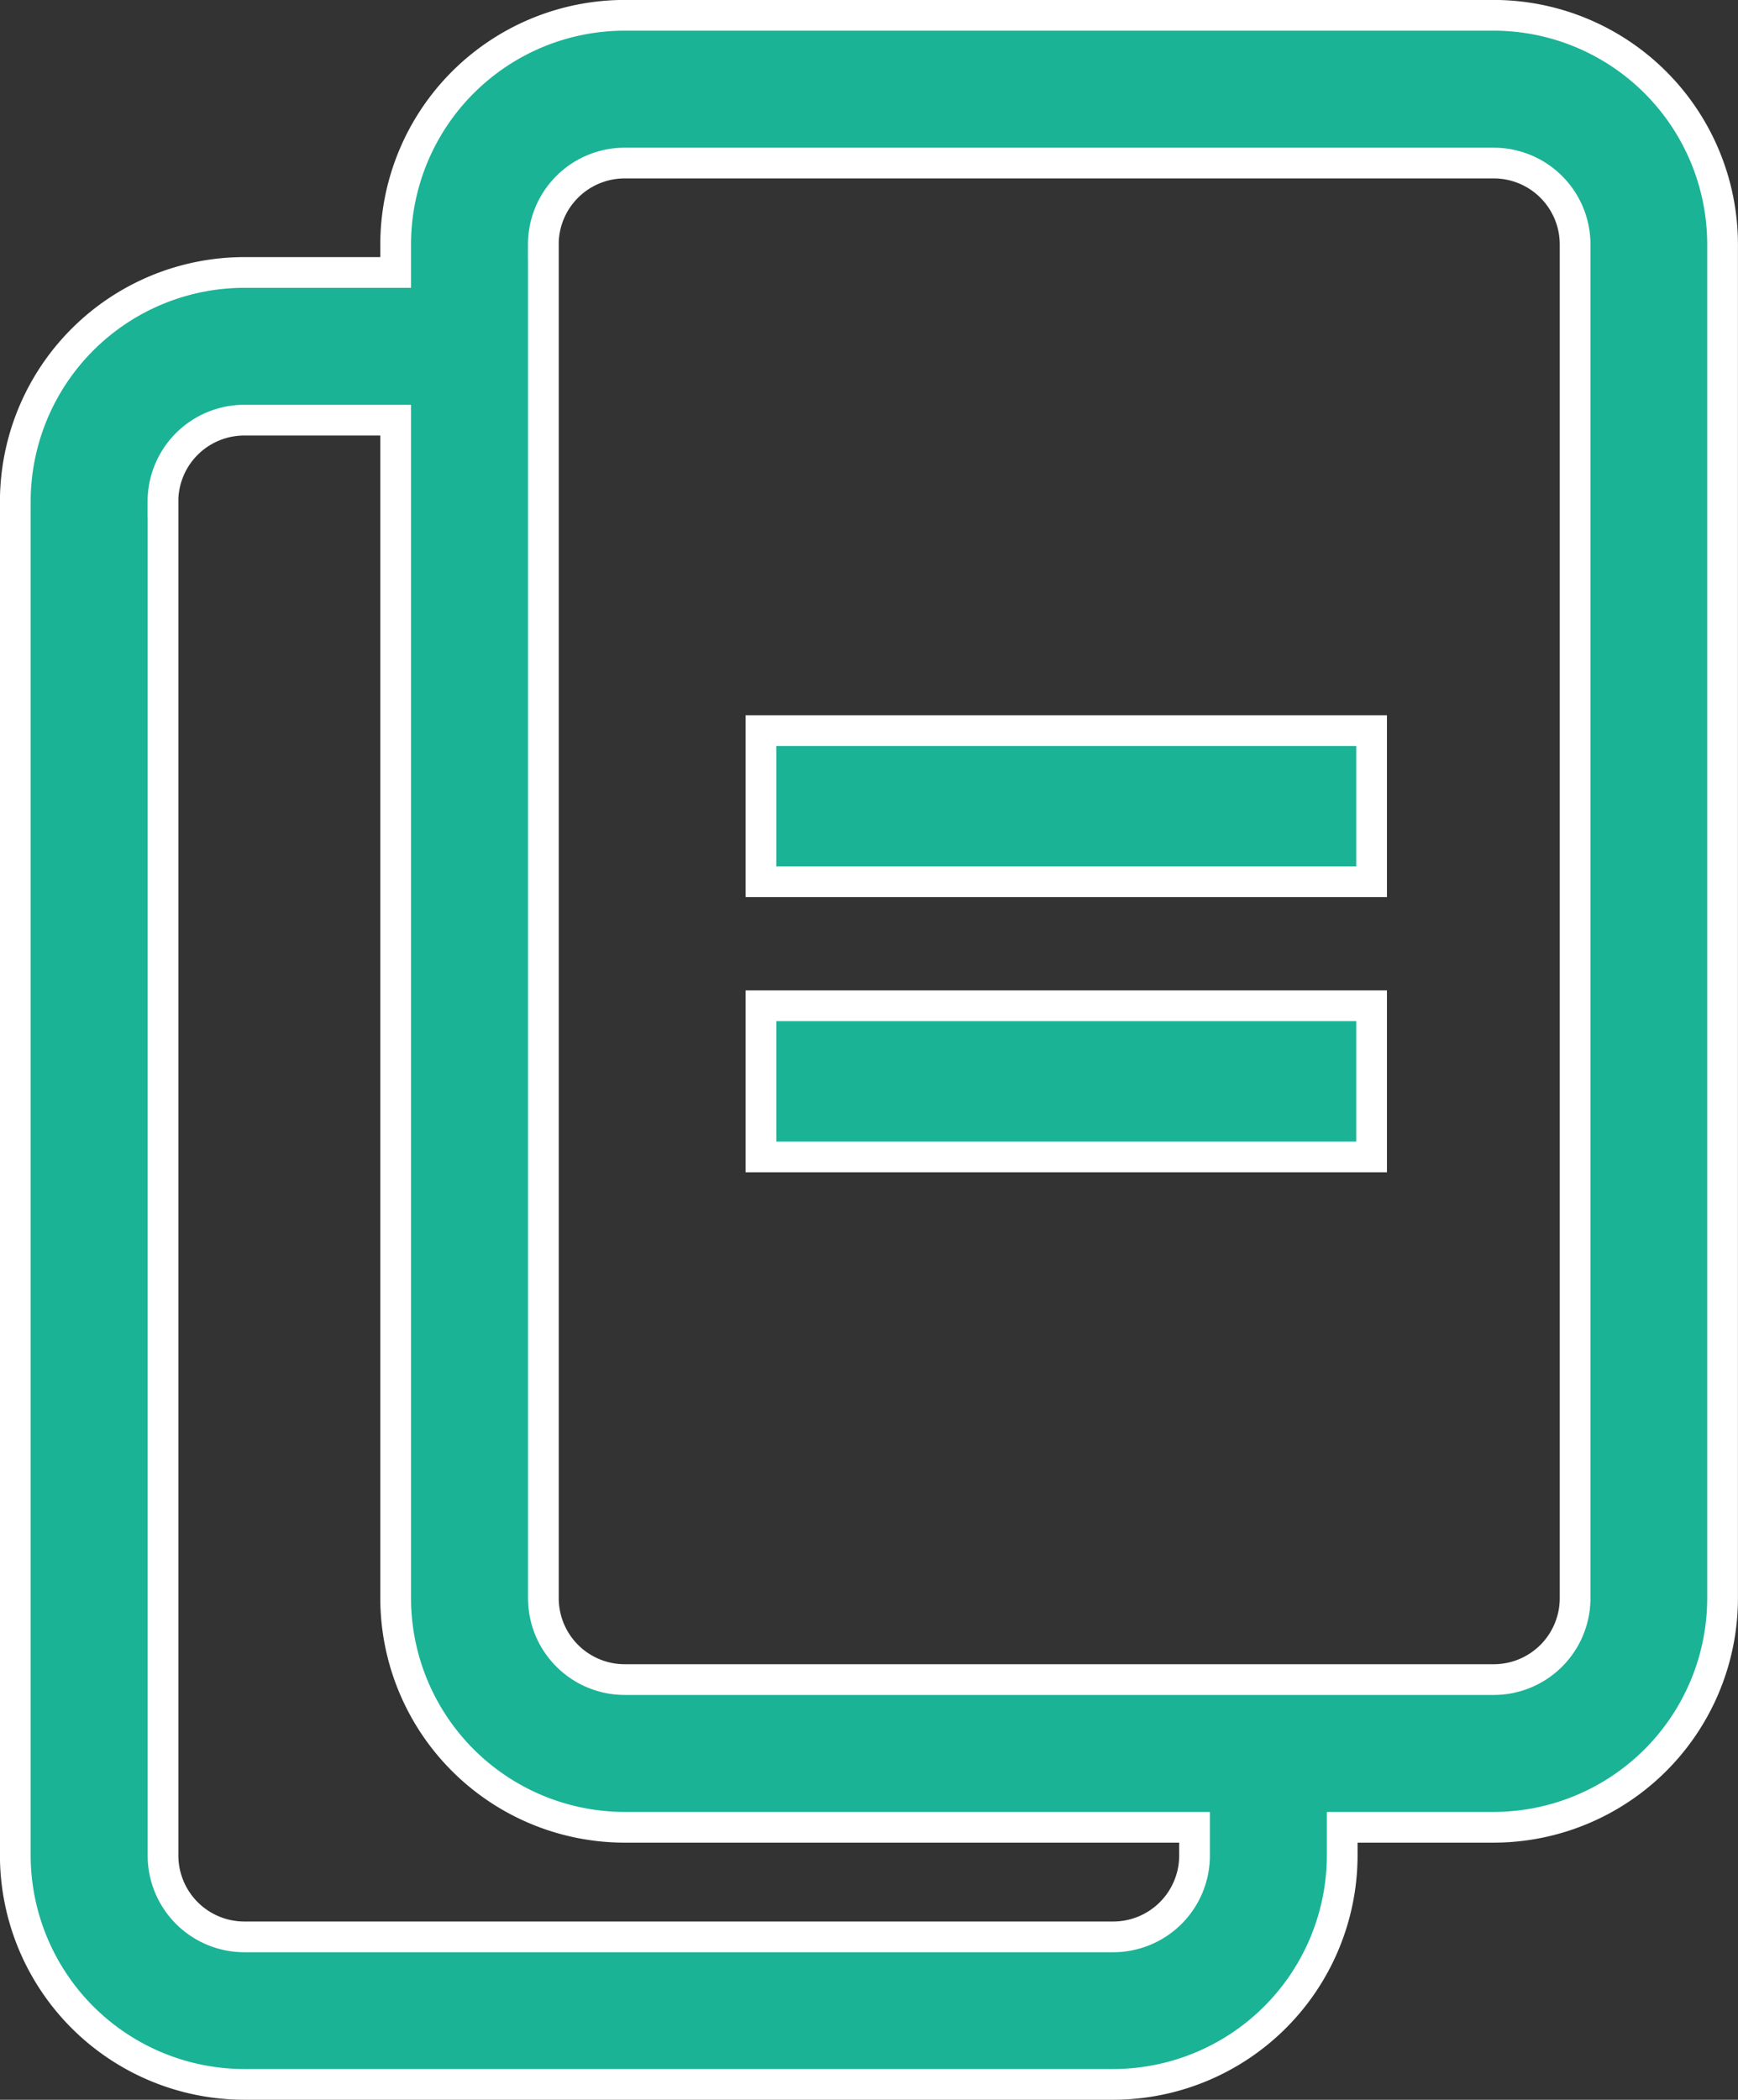 <svg xmlns="http://www.w3.org/2000/svg" width="28.284" height="34.163" viewBox="0 0 28.284 34.163"><rect x="0" y="0" width="28.284" height="34.163" fill="#333333" stroke="none"/><g transform="translate(-1352.619 -792.75)"><path d="M24.058,0H9.916A3.73,3.73,0,0,0,6.19,3.726v.457H3.726A3.73,3.73,0,0,0,0,7.909V29.938a3.73,3.73,0,0,0,3.726,3.726H17.868a3.73,3.73,0,0,0,3.726-3.726V29.48h2.464a3.73,3.73,0,0,0,3.726-3.726V3.726A3.73,3.73,0,0,0,24.058,0ZM19.191,29.938a1.324,1.324,0,0,1-1.322,1.322H3.726A1.324,1.324,0,0,1,2.4,29.938V7.909A1.324,1.324,0,0,1,3.726,6.586H17.868a1.324,1.324,0,0,1,1.322,1.322V29.938Zm6.19-4.183a1.324,1.324,0,0,1-1.322,1.322H21.594V7.909a3.73,3.73,0,0,0-3.726-3.726H8.593V3.726A1.324,1.324,0,0,1,9.916,2.4H24.058a1.324,1.324,0,0,1,1.322,1.322V25.755Z" transform="translate(1380.652 826.663) rotate(180)" fill="#1ab395" stroke="#fff" stroke-width="0.5"/><path d="M5.606,4.259H-4.331V1.8H5.606Z" transform="translate(1369.334 807.314)" fill="#1ab395" stroke="#fff" stroke-width="0.5"/><path d="M5.606,4.259H-4.331V1.8H5.606Z" transform="translate(1369.334 802.837)" fill="#1ab395" stroke="#fff" stroke-width="0.5"/></g></svg>